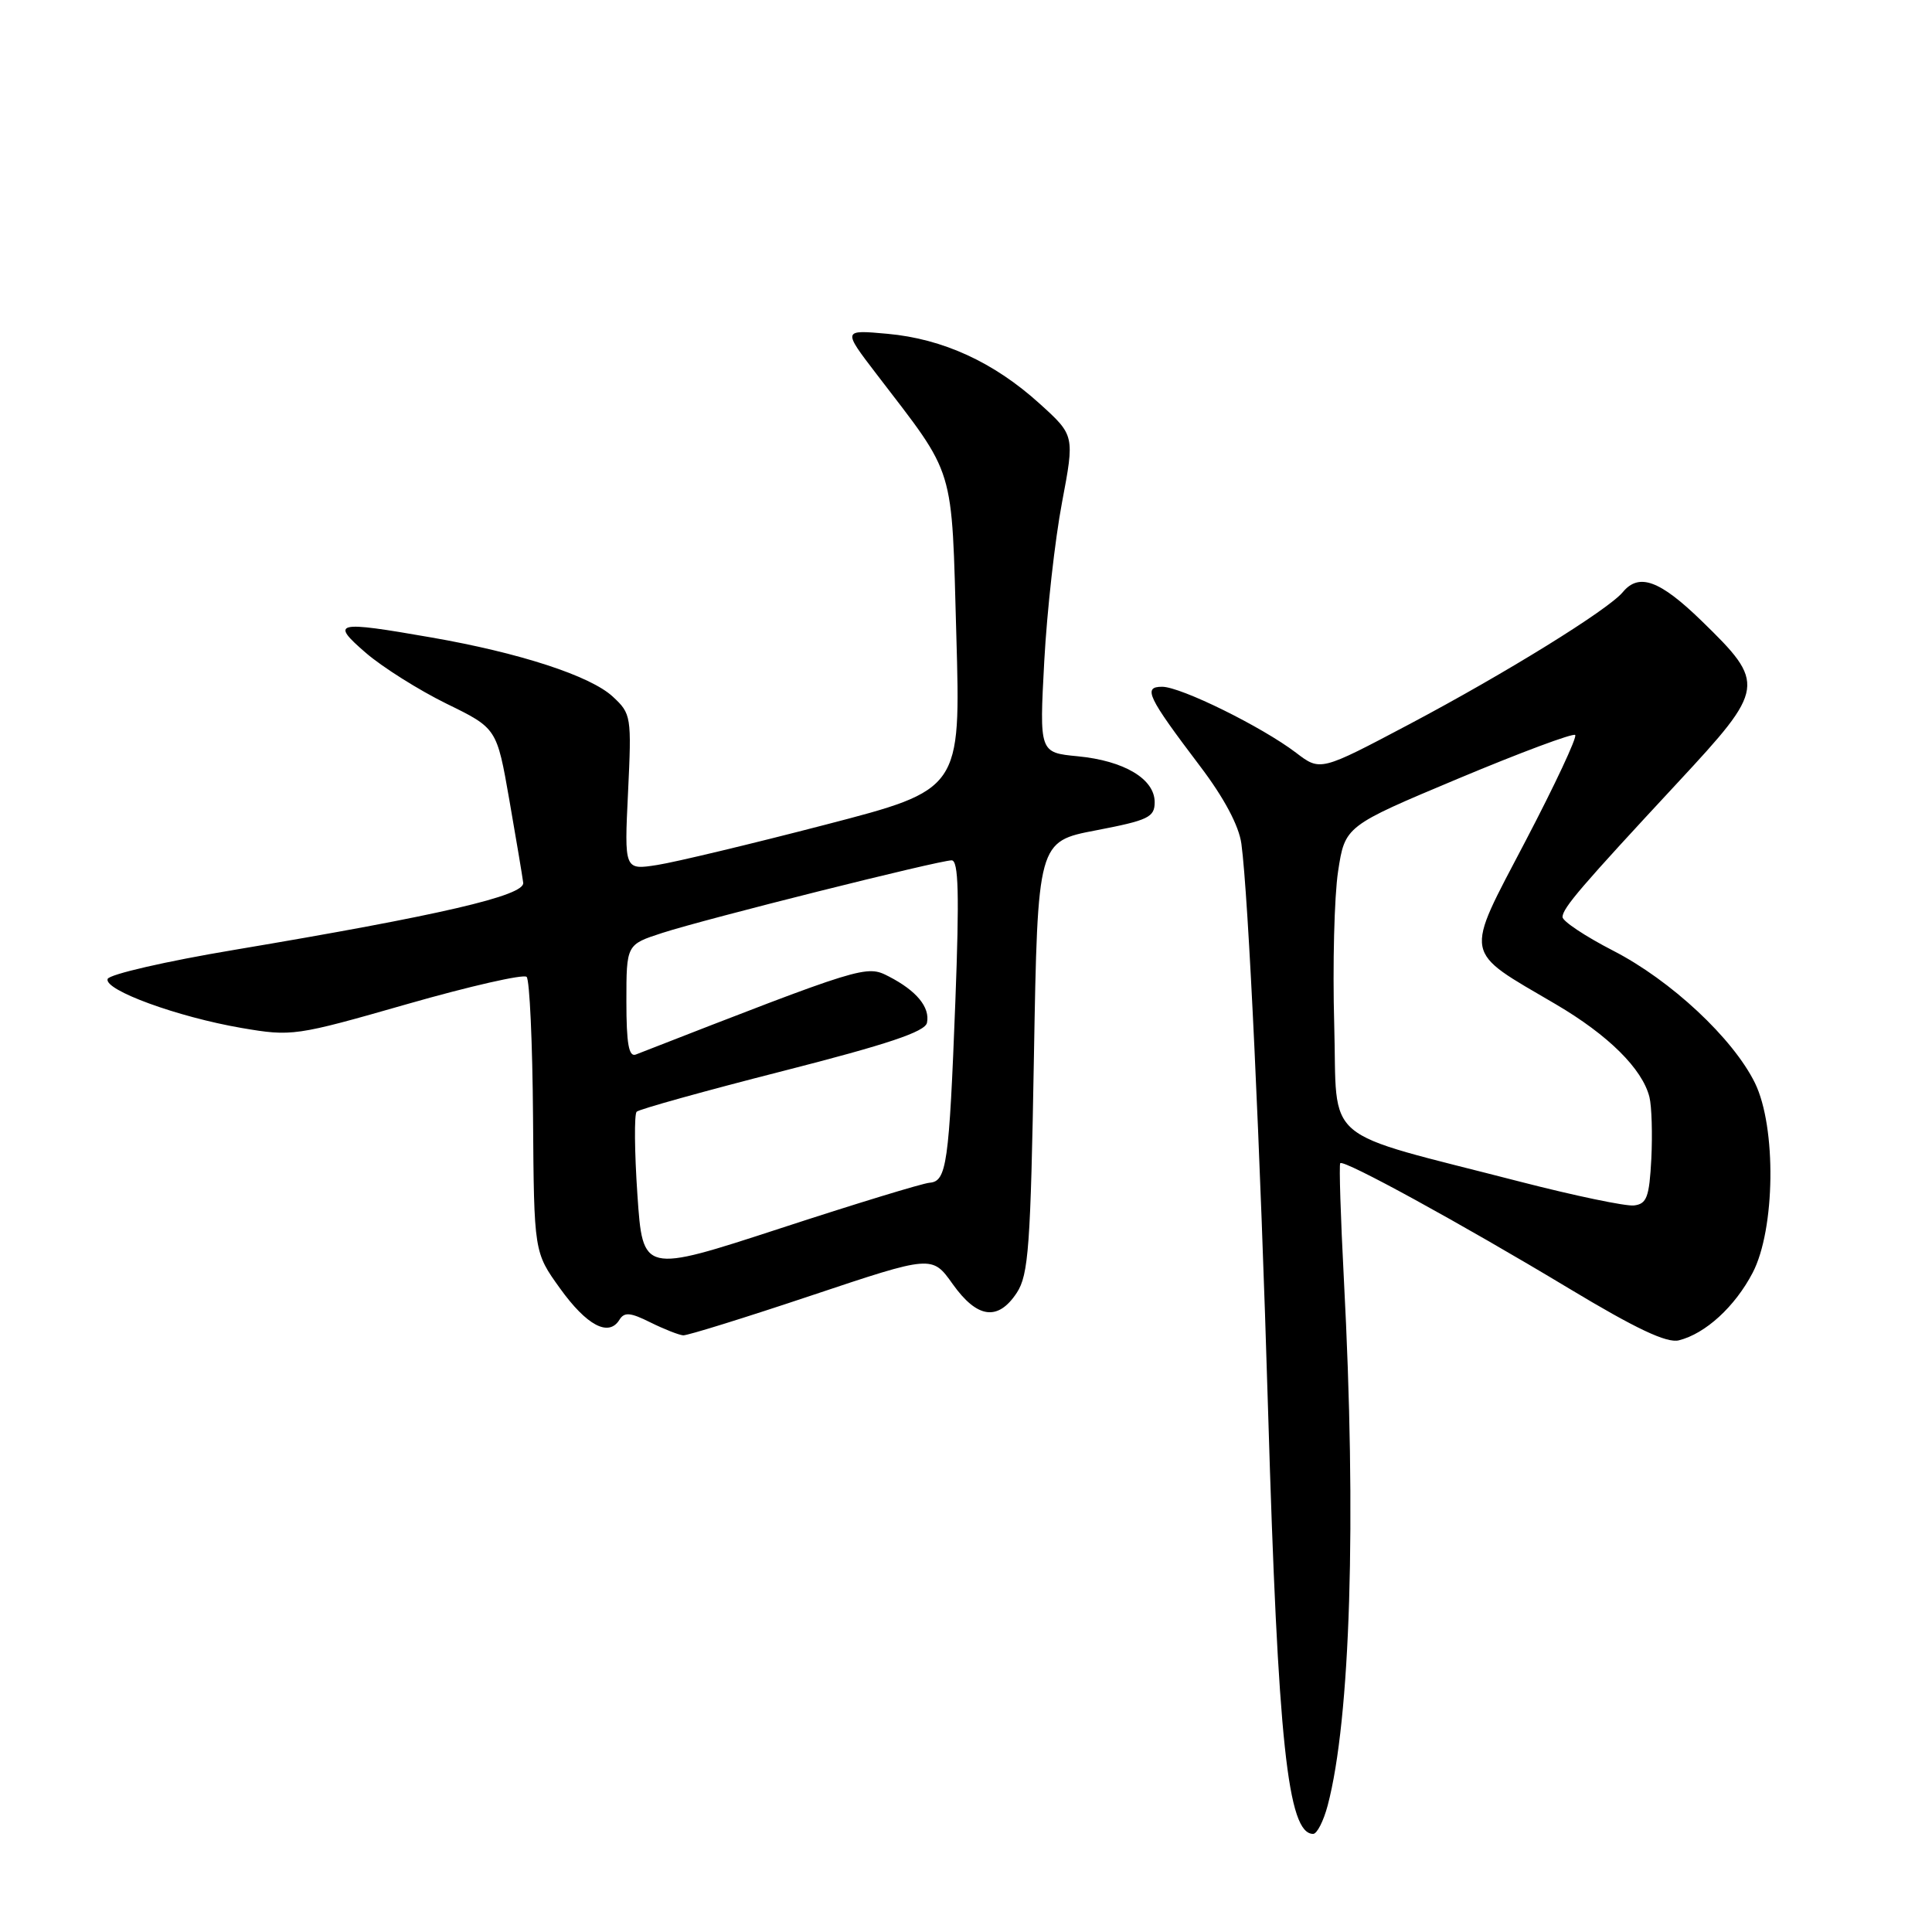 <?xml version="1.0" encoding="UTF-8" standalone="no"?>
<!DOCTYPE svg PUBLIC "-//W3C//DTD SVG 1.1//EN" "http://www.w3.org/Graphics/SVG/1.1/DTD/svg11.dtd" >
<svg xmlns="http://www.w3.org/2000/svg" xmlns:xlink="http://www.w3.org/1999/xlink" version="1.1" viewBox="0 0 256 256">
 <g >
 <path fill="currentColor"
d=" M 175.92 239.25 C 178.95 227.80 179.76 201.53 178.07 169.50 C 177.64 161.25 177.42 154.33 177.59 154.13 C 178.04 153.60 193.56 162.10 207.87 170.71 C 216.79 176.08 220.86 178.00 222.46 177.60 C 225.98 176.72 229.88 173.15 232.23 168.66 C 235.24 162.91 235.40 149.34 232.54 143.50 C 229.63 137.58 221.40 129.90 213.75 125.97 C 210.04 124.06 207.02 122.05 207.04 121.50 C 207.09 120.29 209.50 117.48 222.36 103.64 C 233.96 91.15 234.04 90.60 225.45 82.25 C 219.92 76.88 217.17 75.88 215.03 78.46 C 213.09 80.80 199.48 89.22 186.73 95.97 C 174.95 102.20 174.95 102.20 171.73 99.74 C 167.21 96.30 156.46 91.00 153.99 91.00 C 151.41 91.00 152.03 92.30 159.02 101.53 C 162.20 105.72 164.17 109.43 164.49 111.80 C 165.42 118.66 167.00 152.28 168.03 187.00 C 169.34 230.86 170.63 243.00 174.00 243.00 C 174.51 243.00 175.37 241.31 175.92 239.25 Z  M 107.54 171.65 C 123.51 166.31 123.51 166.31 126.24 170.15 C 129.49 174.71 132.24 175.08 134.73 171.30 C 136.29 168.92 136.56 165.16 137.00 140.05 C 137.50 111.50 137.50 111.50 145.25 110.02 C 152.17 108.69 153.00 108.29 153.00 106.29 C 153.00 103.21 148.95 100.80 142.80 100.21 C 137.72 99.72 137.72 99.72 138.37 87.61 C 138.73 80.95 139.79 71.49 140.72 66.59 C 142.40 57.69 142.40 57.69 137.75 53.48 C 131.69 47.99 124.95 44.90 117.59 44.23 C 111.64 43.69 111.64 43.69 116.16 49.59 C 126.71 63.37 126.07 61.27 126.72 84.22 C 127.30 104.62 127.30 104.62 109.40 109.27 C 99.55 111.83 89.52 114.23 87.11 114.61 C 82.72 115.30 82.72 115.30 83.22 104.97 C 83.70 94.92 83.64 94.57 81.20 92.31 C 78.24 89.56 68.89 86.51 57.17 84.47 C 44.40 82.24 43.72 82.40 48.50 86.53 C 50.70 88.42 55.50 91.44 59.16 93.24 C 65.83 96.50 65.83 96.50 67.49 106.00 C 68.40 111.22 69.23 116.17 69.33 116.98 C 69.52 118.68 58.31 121.28 31.06 125.86 C 22.02 127.37 14.46 129.11 14.26 129.72 C 13.77 131.19 23.52 134.75 32.00 136.21 C 38.68 137.35 39.14 137.29 53.94 133.05 C 62.25 130.67 69.38 129.05 69.78 129.44 C 70.18 129.84 70.56 138.21 70.63 148.05 C 70.76 165.93 70.76 165.93 74.20 170.71 C 77.74 175.64 80.65 177.18 82.07 174.89 C 82.72 173.83 83.51 173.89 86.19 175.23 C 88.01 176.13 89.97 176.90 90.53 176.94 C 91.10 176.97 98.75 174.59 107.54 171.65 Z  M 201.50 156.60 C 174.59 149.65 177.25 151.90 176.79 135.71 C 176.57 127.89 176.80 118.79 177.30 115.48 C 178.22 109.46 178.22 109.46 193.22 103.17 C 201.47 99.71 208.45 97.11 208.72 97.39 C 209.00 97.67 206.04 103.99 202.14 111.44 C 193.97 127.06 193.73 125.78 206.15 133.07 C 213.10 137.15 217.62 141.62 218.56 145.37 C 218.86 146.59 218.97 150.26 218.81 153.54 C 218.54 158.64 218.21 159.53 216.50 159.73 C 215.40 159.85 208.65 158.44 201.50 156.60 Z  M 84.46 158.31 C 84.07 152.59 84.03 147.64 84.36 147.31 C 84.69 146.98 93.41 144.55 103.73 141.92 C 117.63 138.37 122.59 136.71 122.83 135.52 C 123.25 133.47 121.45 131.28 117.78 129.39 C 114.79 127.84 114.54 127.92 84.25 139.73 C 83.32 140.09 83.00 138.30 83.00 132.69 C 83.00 125.16 83.00 125.16 87.75 123.62 C 93.48 121.76 124.42 114.00 126.10 114.00 C 127.01 114.00 127.13 118.47 126.59 132.69 C 125.76 154.28 125.44 156.54 123.17 156.72 C 122.25 156.79 113.33 159.51 103.34 162.78 C 85.17 168.71 85.17 168.71 84.46 158.31 Z "/>
</g>
</svg>